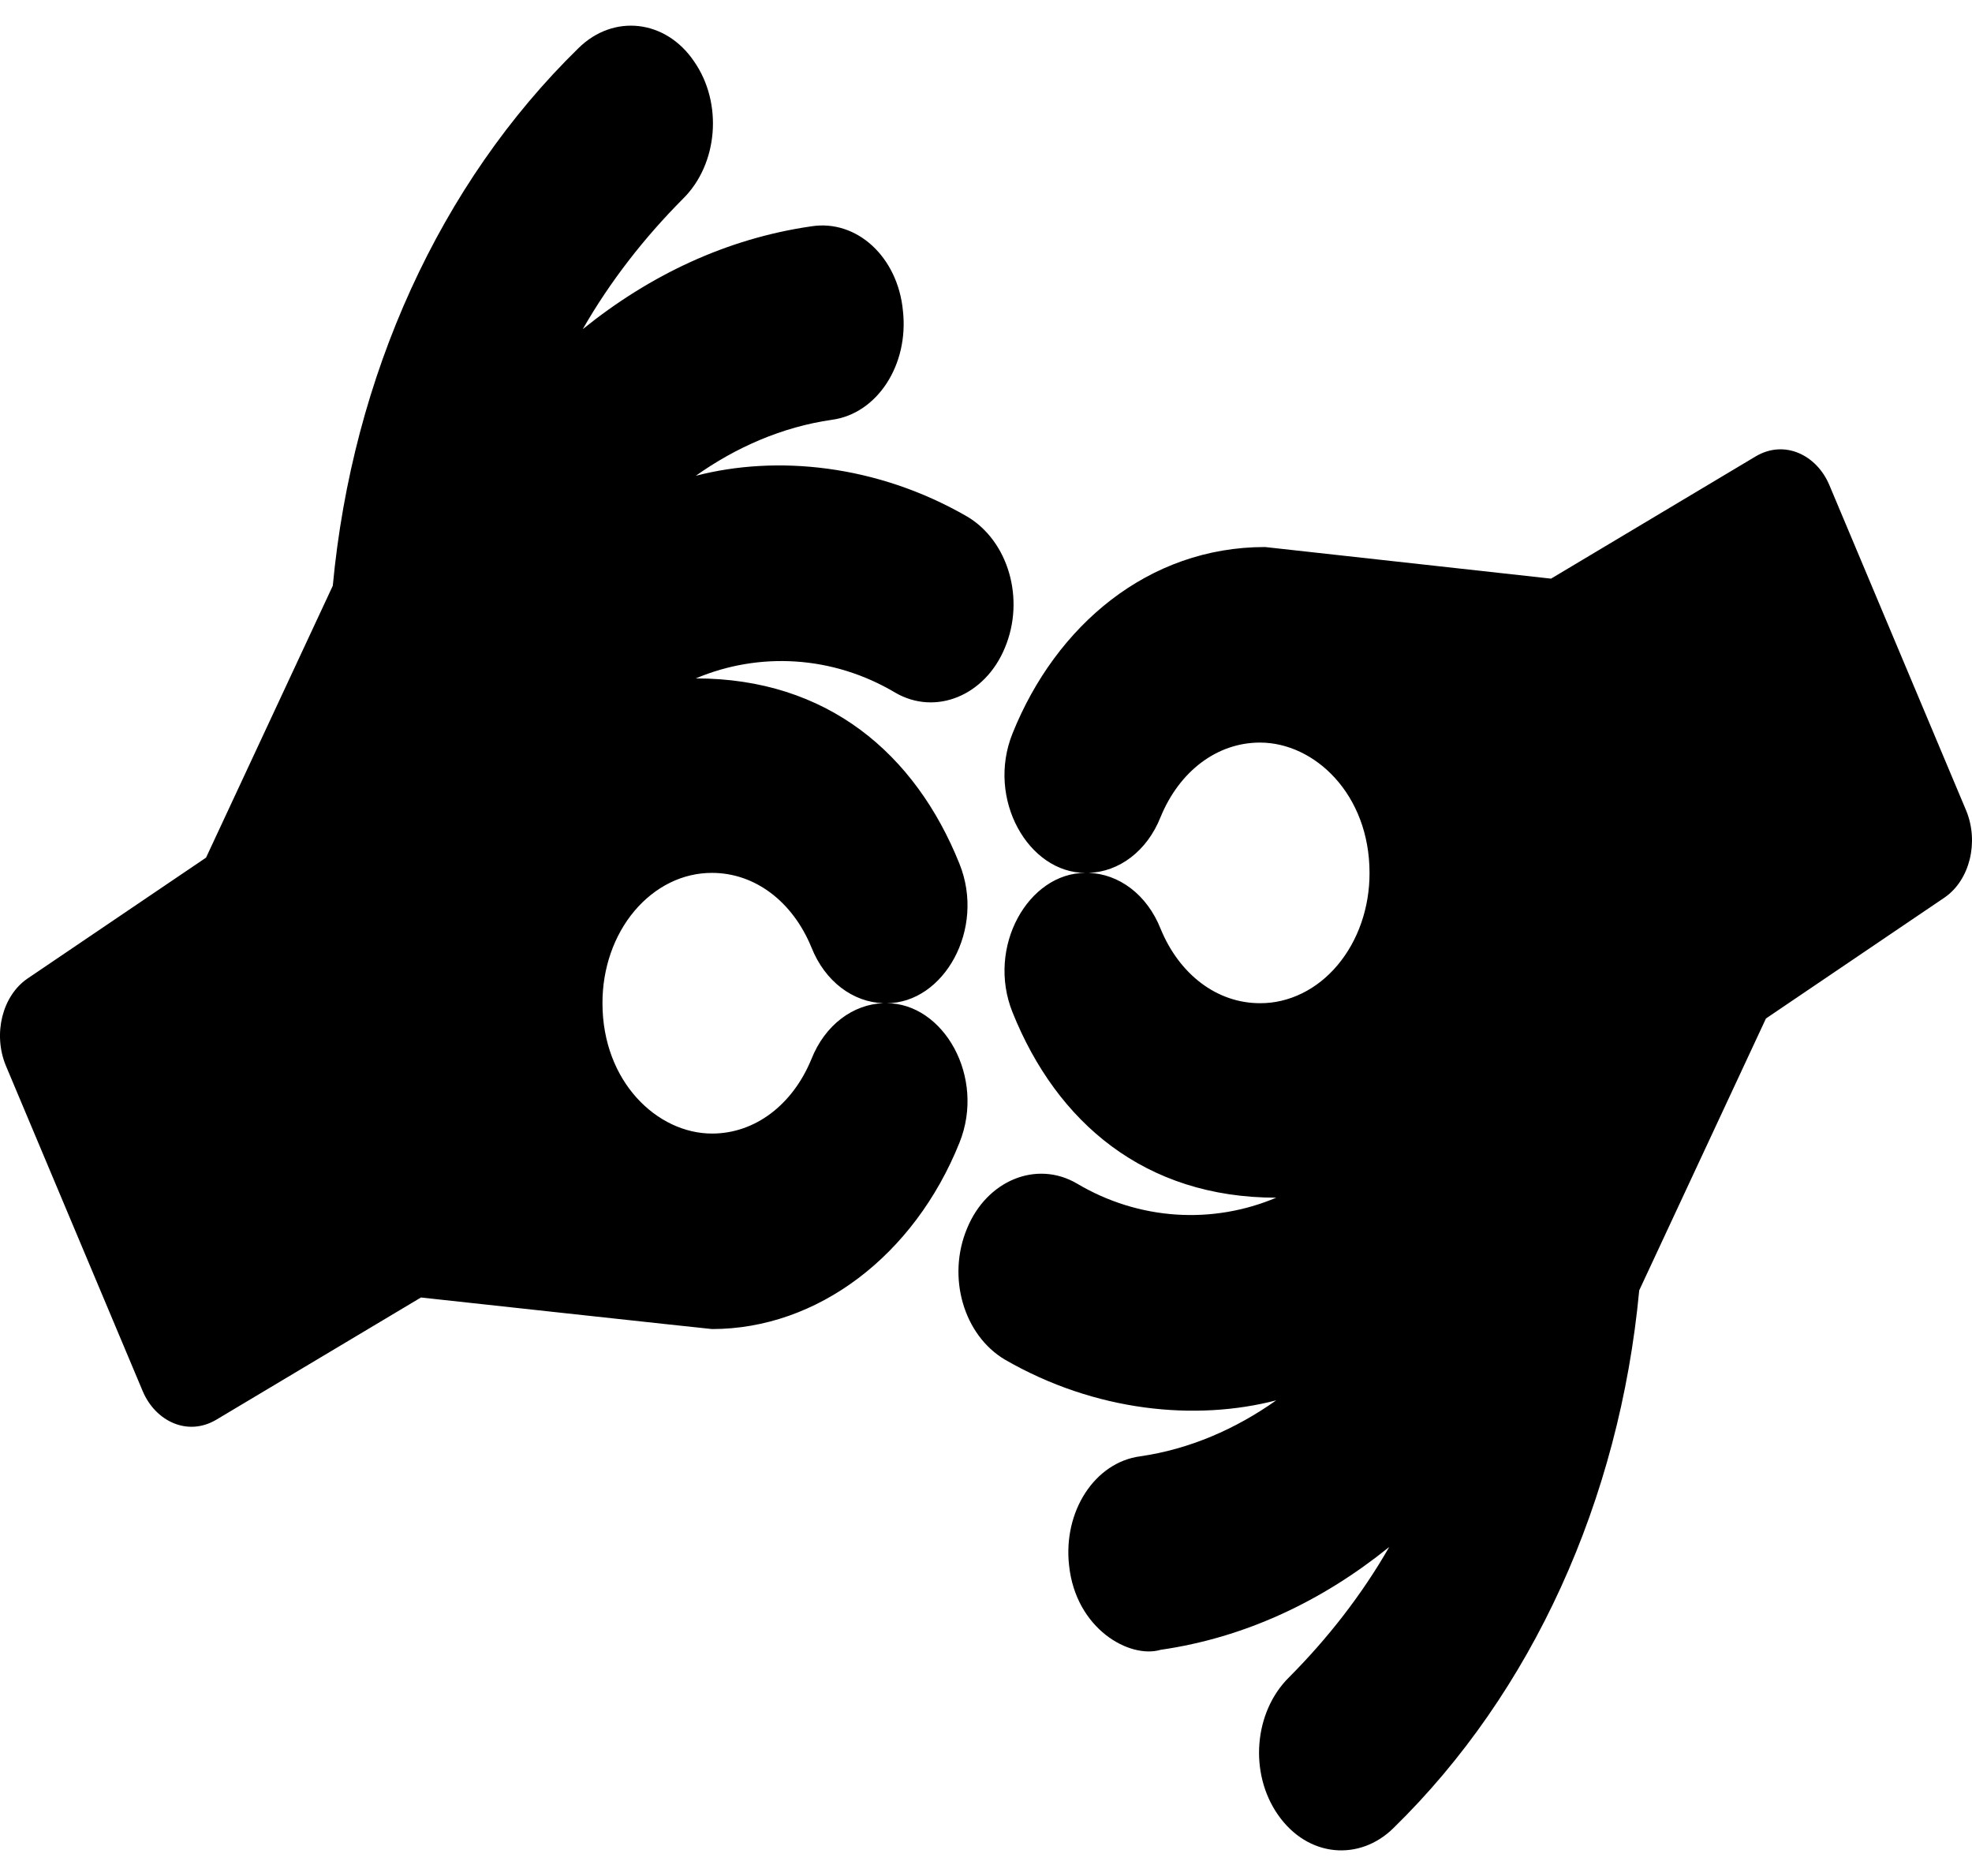 <svg width="41" height="39" viewBox="0 0 41 39" fill="none" xmlns="http://www.w3.org/2000/svg">
<g clip-path="url(#clip0_3_5)">
<path d="M18.613 14.399C17.313 13.626 15.785 13.546 14.466 14.103C17.195 14.103 19.028 15.663 19.948 17.956C20.498 19.319 19.618 20.855 18.435 20.855C19.616 20.855 20.499 22.389 19.948 23.756C19.005 26.105 16.993 27.629 14.804 27.629C14.768 27.629 8.752 26.973 8.752 26.973L4.498 29.513C3.897 29.87 3.229 29.542 2.967 28.92L0.119 22.147C-0.148 21.491 0.048 20.707 0.564 20.348L4.284 17.829L6.919 12.177C7.328 7.816 9.144 3.816 12.027 1.001C12.757 0.281 13.843 0.408 14.43 1.276C15.035 2.144 14.929 3.414 14.199 4.133C13.398 4.938 12.686 5.848 12.116 6.843C13.505 5.721 15.107 4.959 16.869 4.705C17.812 4.557 18.667 5.34 18.773 6.462C18.898 7.584 18.239 8.6 17.296 8.727C16.264 8.875 15.302 9.298 14.466 9.891C16.139 9.456 18.227 9.652 20.108 10.738C20.963 11.245 21.319 12.452 20.892 13.468C20.482 14.463 19.45 14.886 18.613 14.399V14.399ZM16.869 19.691C16.477 18.739 15.694 18.146 14.804 18.146C14.505 18.145 14.208 18.214 13.931 18.35C13.654 18.486 13.403 18.686 13.191 18.937C12.979 19.189 12.811 19.488 12.697 19.817C12.583 20.147 12.525 20.499 12.526 20.855C12.526 22.488 13.666 23.565 14.804 23.565C15.694 23.565 16.477 22.972 16.869 22.02C17.154 21.3 17.741 20.877 18.364 20.855C17.741 20.834 17.154 20.411 16.869 19.691ZM40.881 16.855C41.148 17.511 40.952 18.294 40.436 18.654L36.716 21.173L34.081 26.825C33.672 31.185 31.856 35.186 28.973 38.001C28.272 38.695 27.192 38.621 26.57 37.726C25.965 36.858 26.071 35.588 26.801 34.868C27.602 34.064 28.314 33.154 28.884 32.159C27.495 33.281 25.893 34.043 24.131 34.297C23.489 34.488 22.366 33.867 22.227 32.54C22.102 31.418 22.761 30.402 23.704 30.275C24.736 30.127 25.698 29.703 26.534 29.111C24.861 29.546 22.773 29.35 20.892 28.264C20.037 27.756 19.681 26.549 20.108 25.533C20.518 24.538 21.55 24.115 22.387 24.602C23.687 25.375 25.215 25.455 26.534 24.898C23.805 24.898 21.973 23.339 21.052 21.046C20.503 19.683 21.382 18.146 22.565 18.146C21.384 18.146 20.501 16.612 21.052 15.246C21.951 13.007 23.873 11.37 26.303 11.372L32.248 12.029L36.502 9.488C37.105 9.13 37.772 9.462 38.033 10.081L40.881 16.855V16.855ZM26.196 15.437C25.306 15.437 24.523 16.029 24.131 16.982C23.846 17.702 23.259 18.125 22.636 18.146C23.259 18.167 23.846 18.591 24.131 19.31C24.523 20.263 25.306 20.855 26.196 20.855C26.495 20.857 26.792 20.787 27.069 20.651C27.346 20.516 27.597 20.316 27.809 20.064C28.021 19.812 28.189 19.513 28.303 19.184C28.417 18.855 28.475 18.502 28.474 18.146C28.474 16.514 27.334 15.437 26.196 15.437V15.437Z" fill="black"/>
</g>
<defs>
<clipPath id="clip0_3_5">
<rect width="41" height="39" fill="white"/>
</clipPath>
</defs>
</svg>
